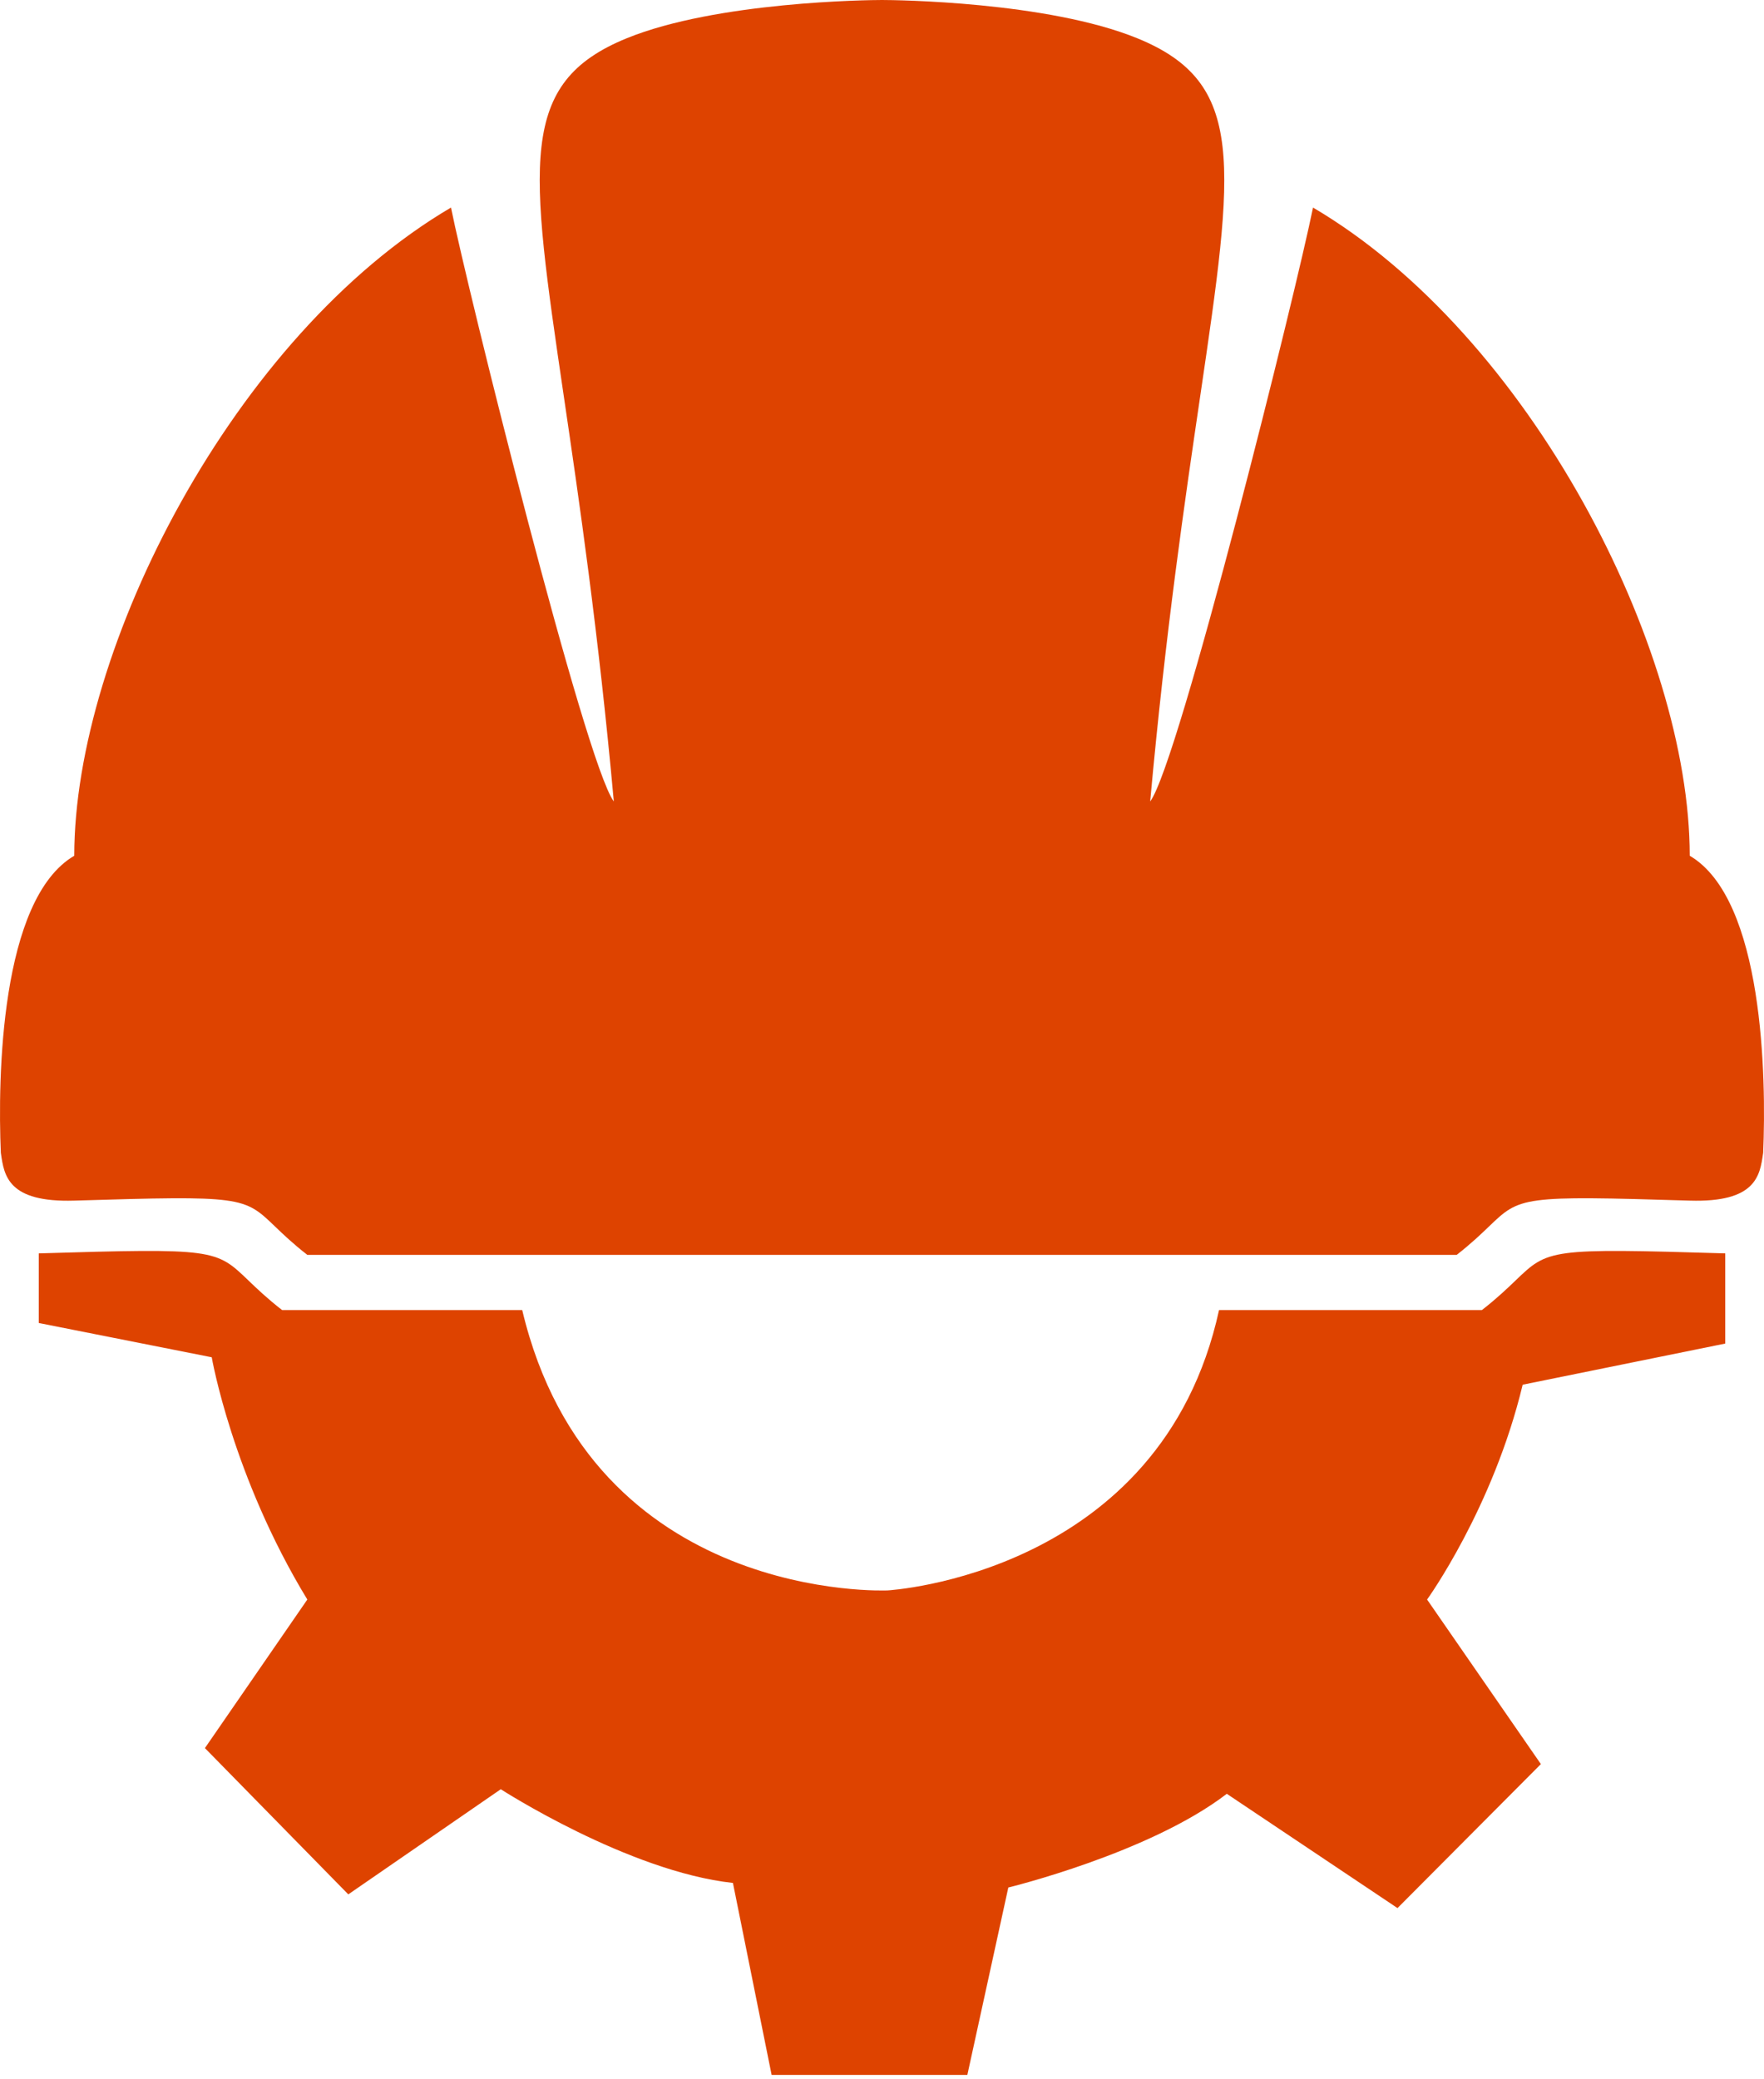 <svg width="364" height="429" viewBox="0 0 364 429" fill="none" xmlns="http://www.w3.org/2000/svg">
<path fill-rule="evenodd" clip-rule="evenodd" d="M8 258.598V272.959L43.692 280.032C43.692 280.032 47.919 304.552 63.417 330.016L42.283 360.666L71.871 390.845L103.336 369.154C103.336 369.154 129.636 386.129 151.239 388.487L159.223 428.097H199.611L208.065 389.43C208.065 389.43 237.182 382.357 253.15 370.097L288.372 393.674L317.96 363.967L294.478 330.016C294.478 330.016 308.097 311.154 314.202 285.691L356 277.203V258.598C319.698 257.498 319.47 257.718 312.74 264.183C311.055 265.802 308.964 267.812 305.797 270.29H251.548C239.622 324.959 183.174 328.13 183.174 328.13C183.174 328.13 122.175 330.95 107.758 270.29H58.203C55.036 267.812 52.945 265.802 51.26 264.183C44.531 257.718 44.302 257.498 8 258.598Z" fill="#DE4300"/>
<path d="M0.171 237.828C-0.488 222.456 0.039 185.519 15.323 176.559C15.323 133.737 48.263 69.174 93.062 42.822C96.356 59.292 120.731 157.454 126.661 165.359C123.458 130.127 119.464 102.984 116.361 81.899C109.254 33.593 106.824 17.078 129.296 7.906C147.891 0.316 179.365 0 182 0C184.635 0 216.109 0.316 234.704 7.906C257.176 17.078 254.746 33.593 247.639 81.899C244.536 102.984 240.542 130.127 237.339 165.359C243.269 157.454 267.644 59.292 270.938 42.822C315.737 69.174 348.677 133.737 348.677 176.559C363.961 185.519 364.488 222.456 363.829 237.828L363.809 237.972C363.155 242.557 362.362 248.124 348.677 247.71C313.901 246.656 313.682 246.866 307.235 253.06C305.621 254.61 303.618 256.535 300.584 258.909H63.416C60.382 256.535 58.379 254.61 56.765 253.06C50.319 246.866 50.099 246.656 15.323 247.71C1.638 248.124 0.845 242.557 0.191 237.972L0.171 237.828Z" fill="#DE4300"/>
</svg>
